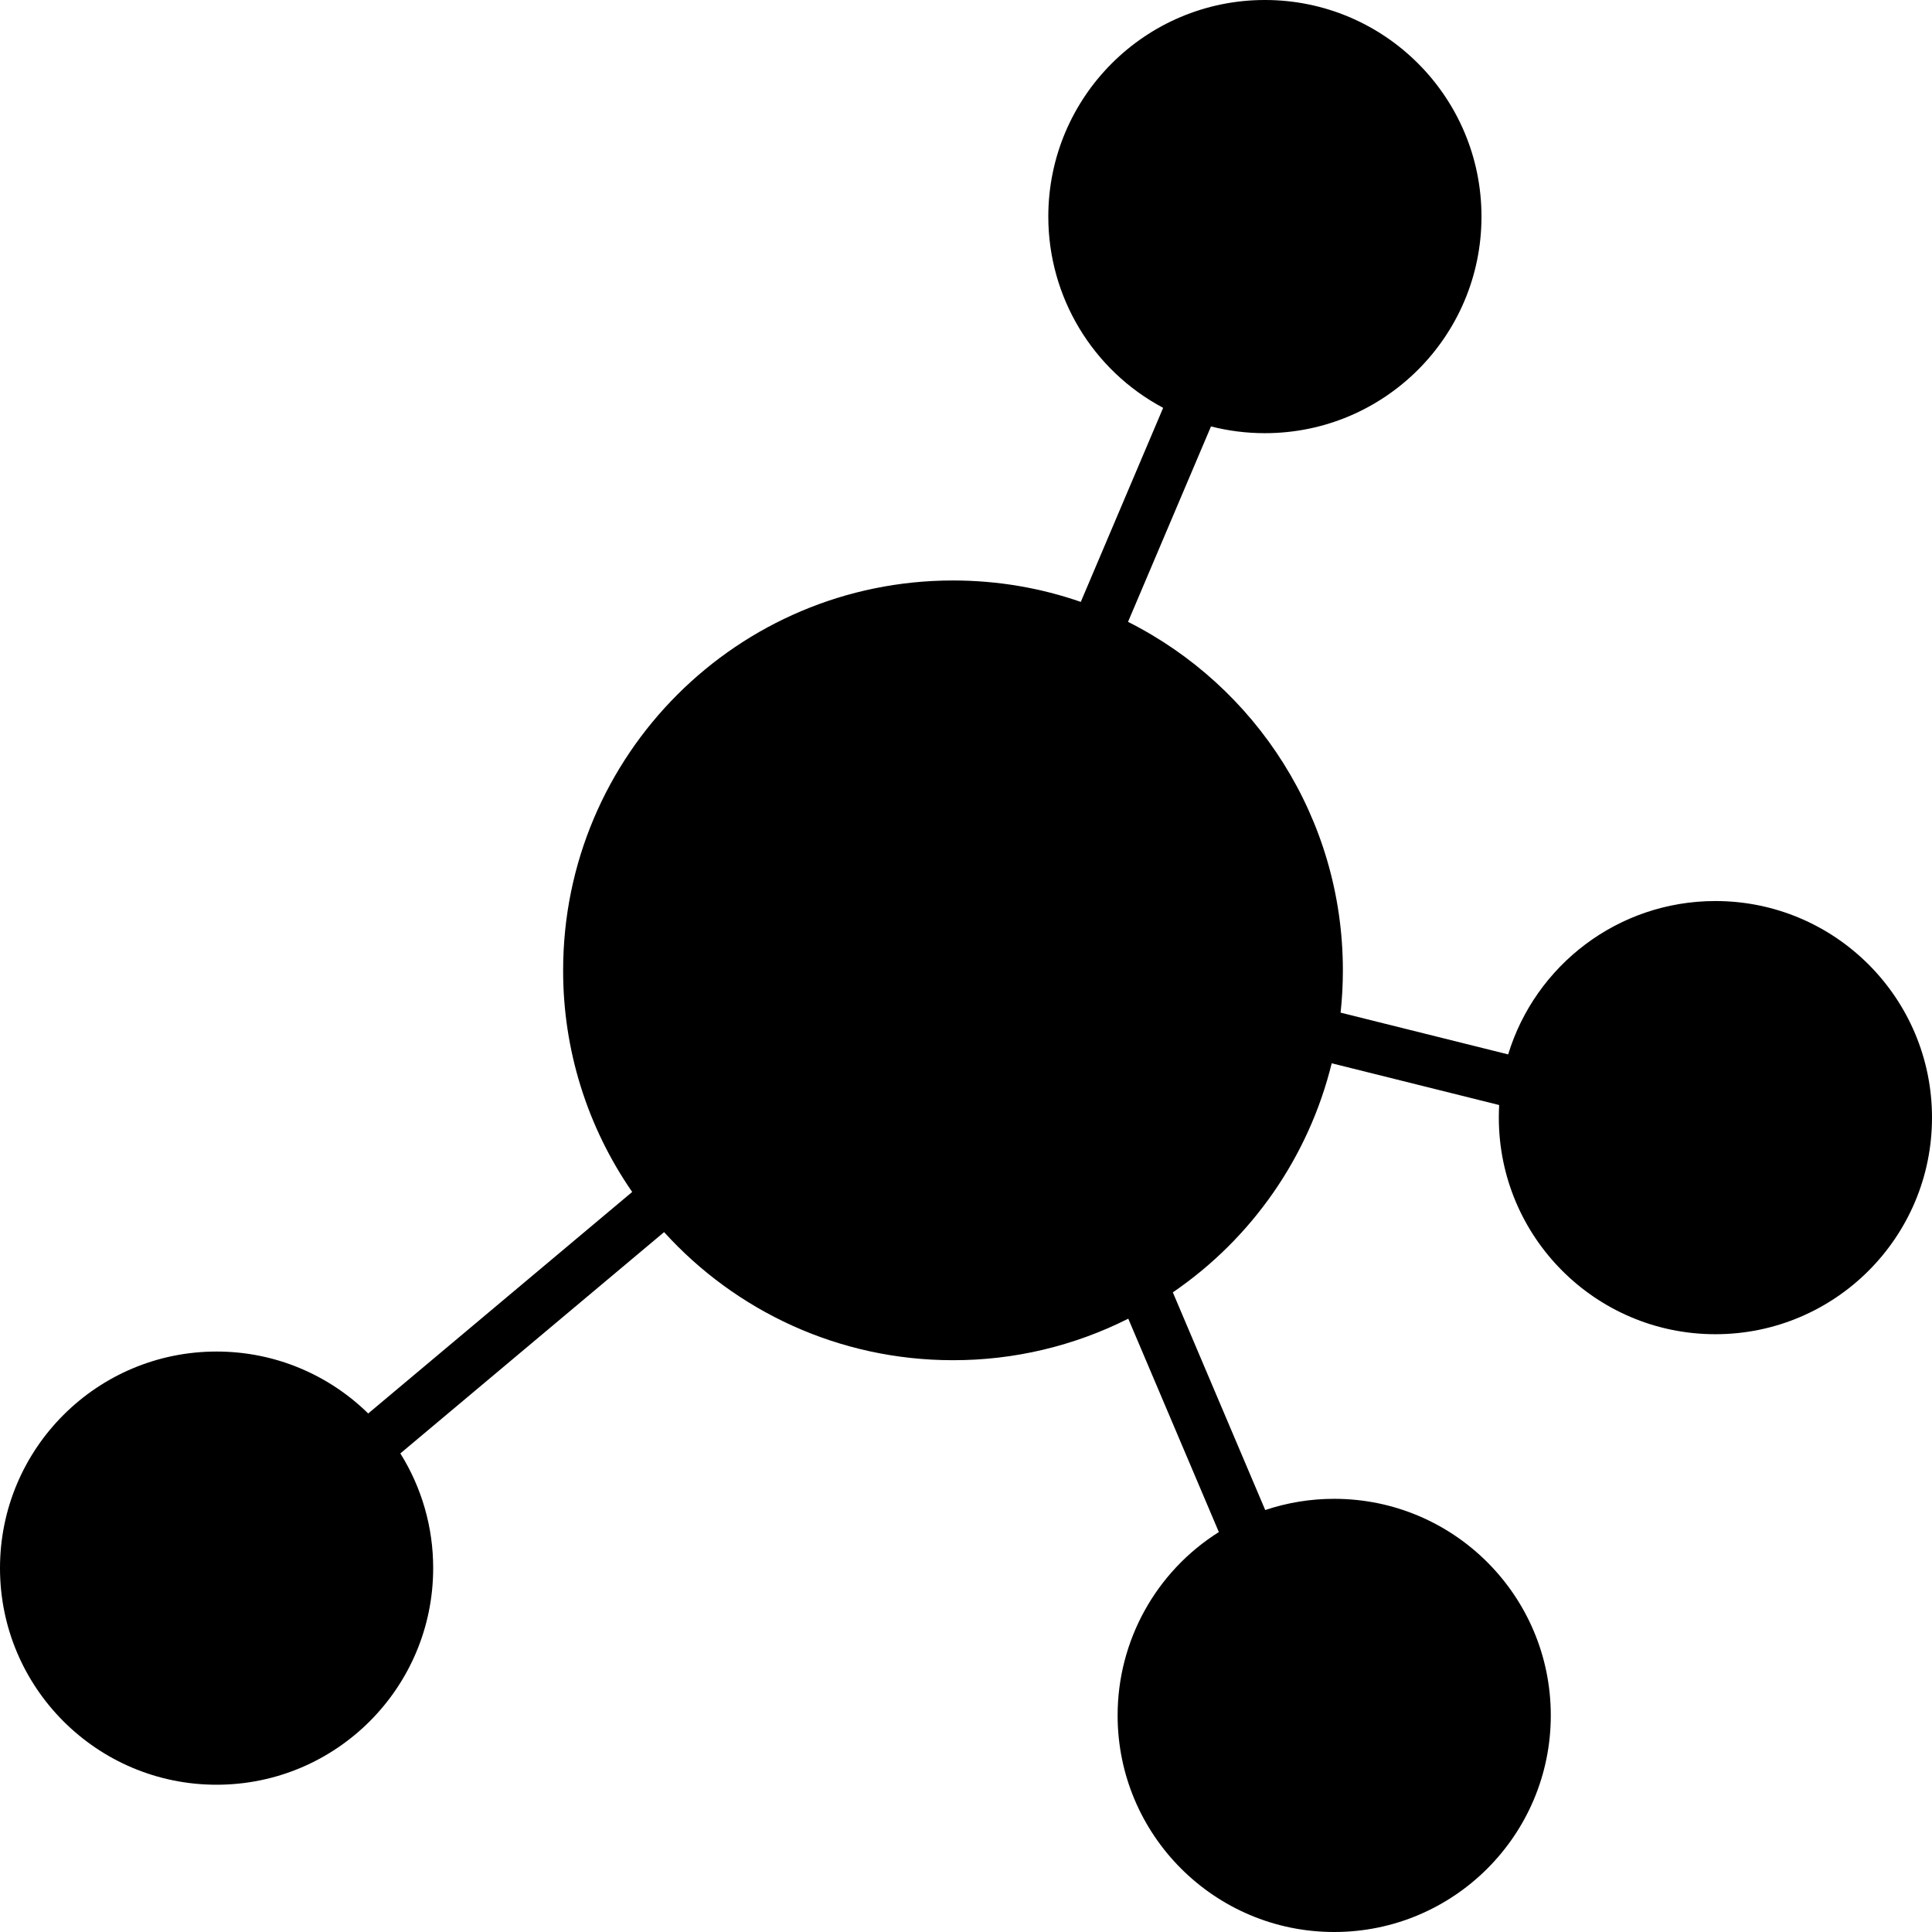 <?xml version="1.0" encoding="UTF-8"?>
<svg width="128px" height="128px" viewBox="0 0 128 128" version="1.1" xmlns="http://www.w3.org/2000/svg" xmlns:xlink="http://www.w3.org/1999/xlink">
    <!-- Generator: Sketch 51.2 (57519) - http://www.bohemiancoding.com/sketch -->
    <title>netcom</title>
    <desc>Created with Sketch.</desc>
    <defs></defs>
    <g id="netcom" stroke="none" stroke-width="1" fill="none" fill-rule="evenodd">
        <path d="M41.884,78.969 C38.897,74.656 37.3,69.533 37.309,64.287 C37.309,50.022 48.874,38.458 63.139,38.458 C66.105,38.458 68.952,38.956 71.605,39.877 L77.062,27.02 C72.378,24.529 69.451,19.655 69.453,14.35 C69.453,6.425 75.878,0 83.803,0 C91.727,0 98.152,6.425 98.152,14.35 C98.152,22.275 91.727,28.699 83.803,28.699 C82.57,28.699 81.373,28.544 80.231,28.252 L74.735,41.2 C83.177,45.448 88.969,54.192 88.969,64.287 C88.969,65.234 88.918,66.169 88.818,67.09 L99.92,69.857 C101.712,63.975 107.181,59.696 113.649,59.696 C121.576,59.696 128,66.118 128,74.045 C128,81.97 121.575,88.395 113.65,88.395 C105.725,88.395 99.301,81.97 99.301,74.045 C99.301,73.765 99.309,73.487 99.323,73.211 L88.229,70.445 C86.708,76.627 82.96,82.031 77.703,85.622 L83.824,100.044 C85.297,99.55 86.841,99.299 88.395,99.301 C96.319,99.301 102.744,105.725 102.744,113.65 C102.744,121.575 96.319,128 88.395,128 C80.469,128 74.045,121.575 74.045,113.65 C74.043,108.717 76.576,104.129 80.752,101.503 L74.751,87.366 C71.149,89.181 67.172,90.123 63.139,90.117 C55.55,90.117 48.724,86.843 43.998,81.631 L26.524,96.293 C27.95,98.571 28.703,101.205 28.699,103.892 C28.699,111.818 22.275,118.243 14.35,118.243 C6.425,118.243 0,111.818 0,103.892 C0,95.967 6.425,89.543 14.35,89.543 C18.261,89.543 21.806,91.109 24.395,93.646 L41.884,78.97 L41.884,78.969 Z" id="icon" fill="#000000" fill-rule="nonzero"></path>
    </g>
</svg>